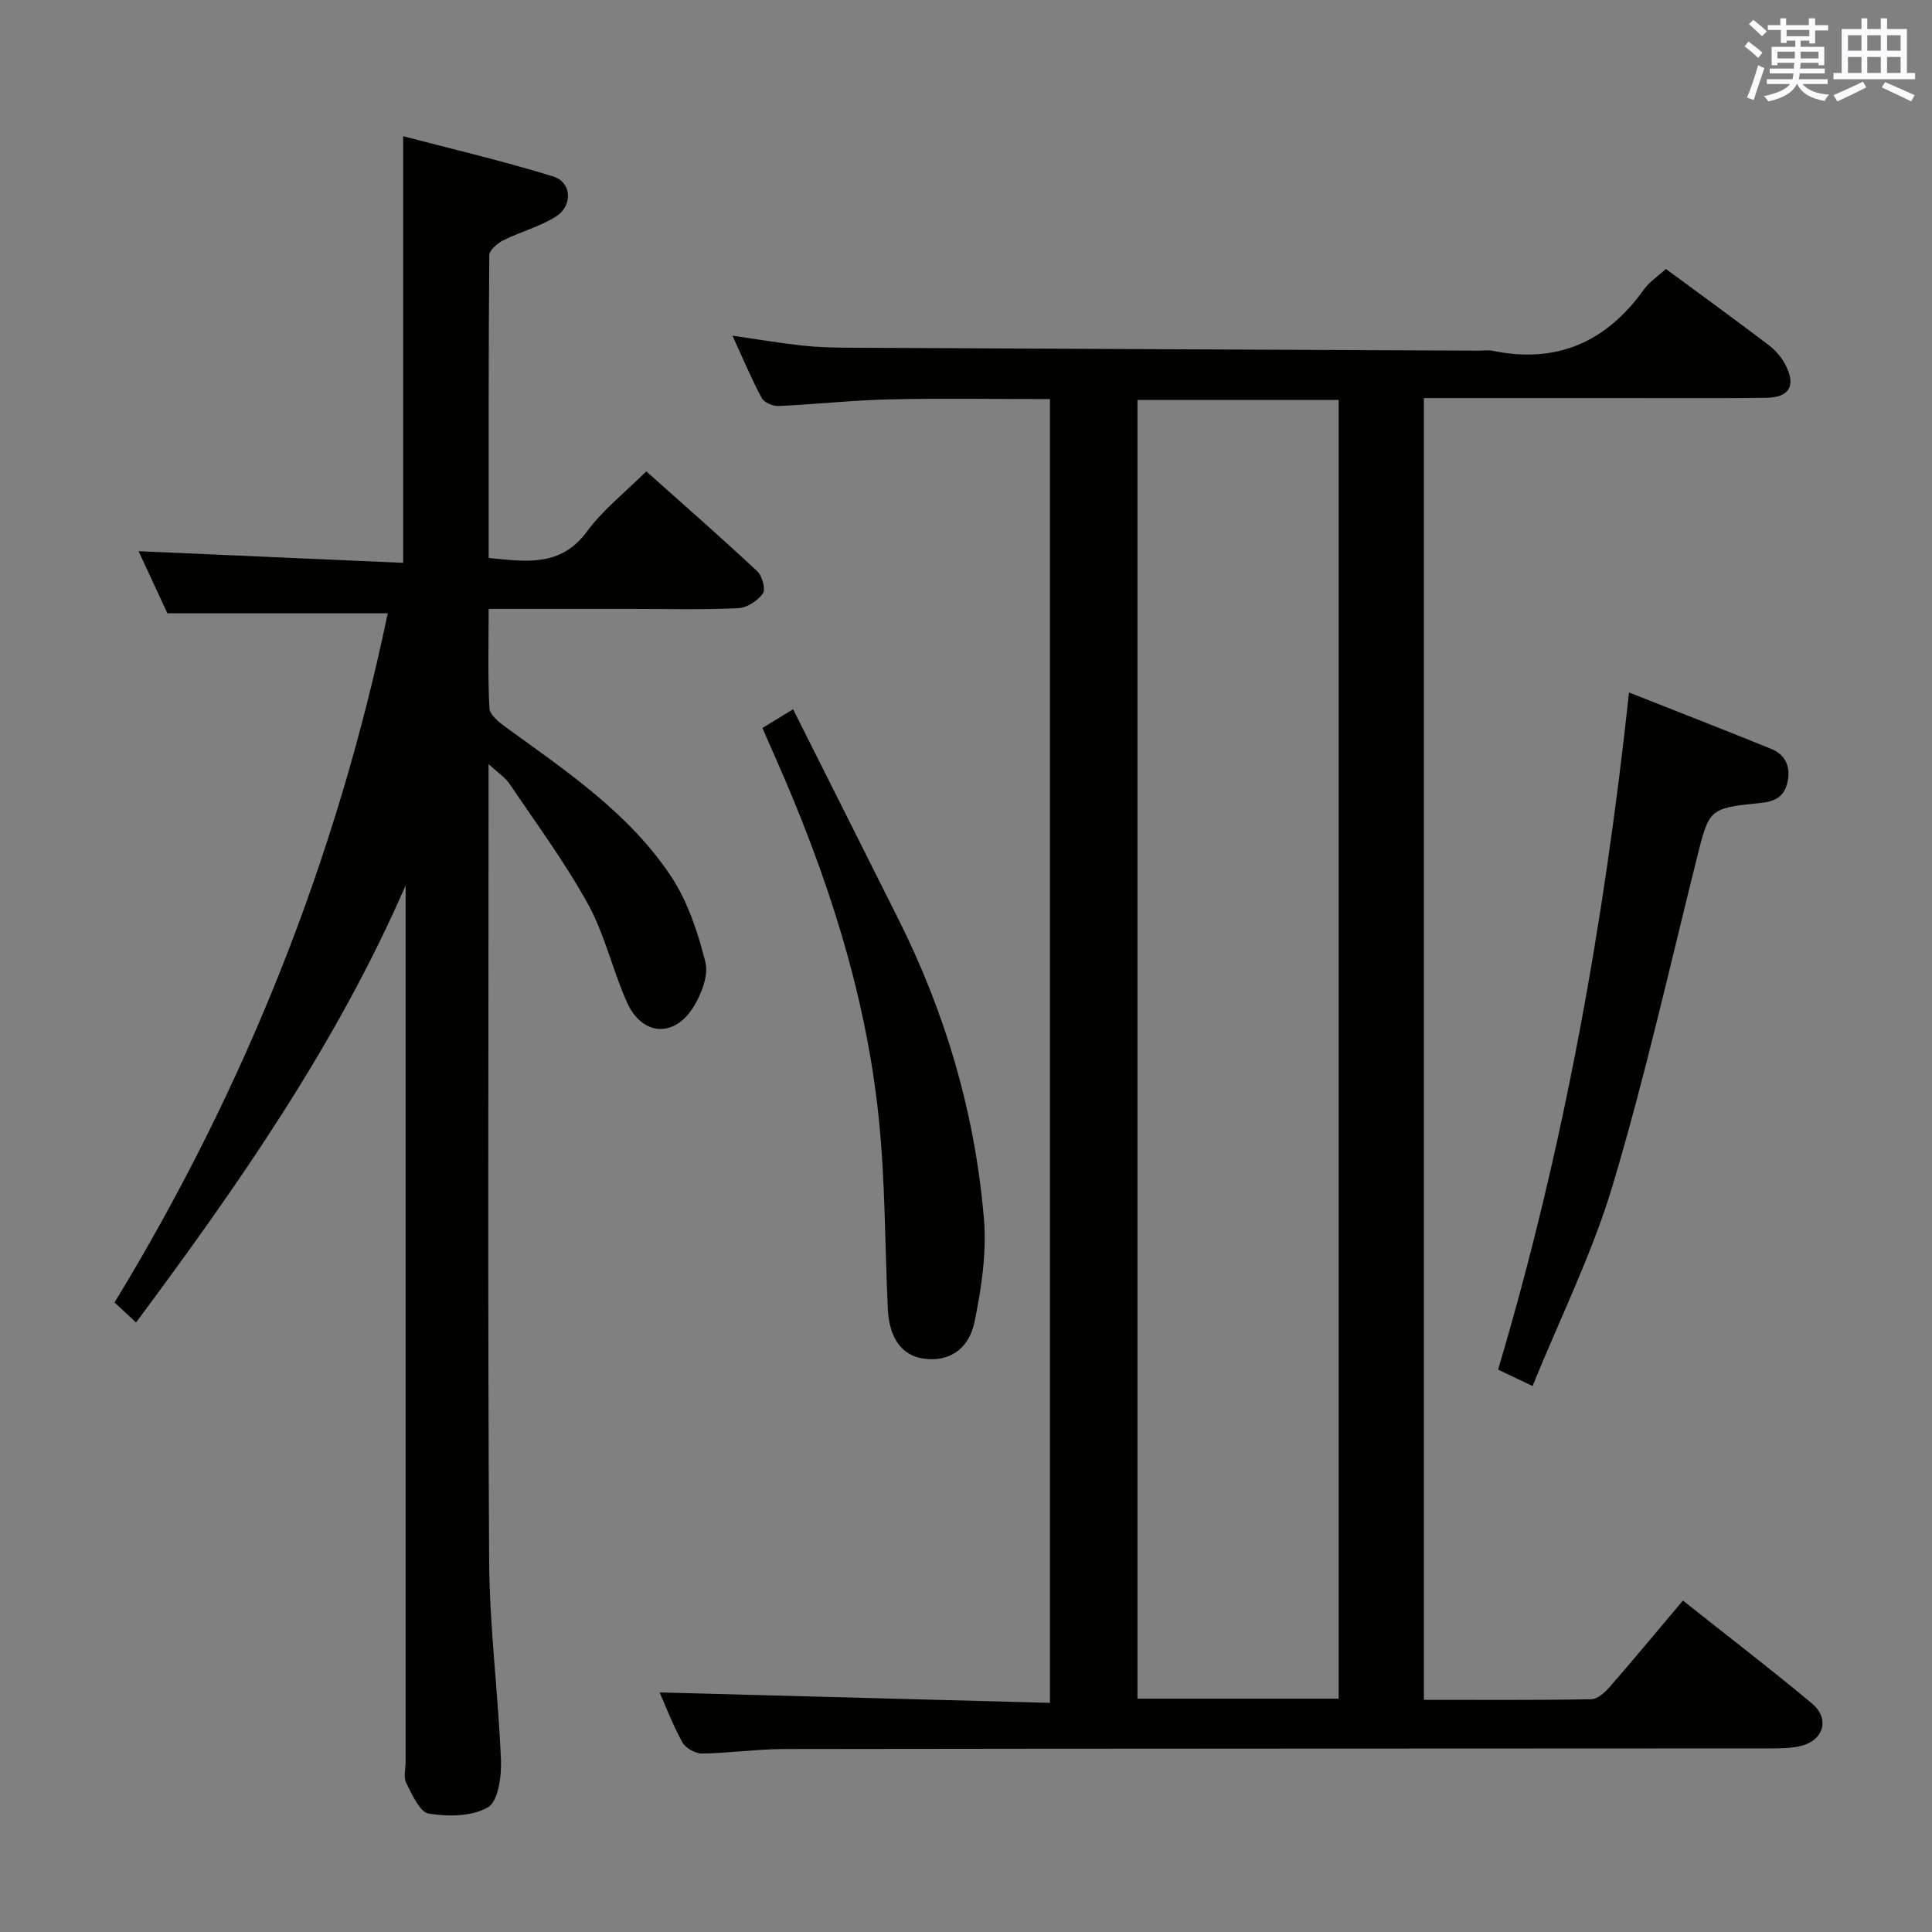 <svg enable-background="new 0 0 400 400" viewBox="0 0 400 400" xmlns="http://www.w3.org/2000/svg"><rect x="0" y="0" width="400" height="400" fill="#808080" stroke="none"/><g fill="#010100"><path d="m217.38 82.63c-11.1 0-22.21-.19-33.31.06-7.64.17-15.26 1.03-22.89 1.37-1.17.05-2.98-.73-3.48-1.66-2.1-3.92-3.82-8.04-6.05-12.9 5.36.77 9.91 1.55 14.5 2.05 3.14.34 6.32.42 9.48.44 43.48.22 86.95.41 130.43.61 1 0 2.03-.17 2.99.03 13.28 2.73 23.53-1.82 31.31-12.7 1.13-1.57 2.87-2.71 4.54-4.25 7.19 5.3 14.3 10.46 21.3 15.77 1.41 1.07 2.68 2.58 3.49 4.15 2.21 4.29.76 6.72-4.12 6.77-10.5.12-21 .04-31.49.05-12.96 0-25.93 0-39.28 0v269.51c11.72 0 23.18.09 34.64-.12 1.32-.02 2.88-1.44 3.88-2.6 5.02-5.76 9.89-11.65 15.11-17.83 9.1 7.22 18.06 14.08 26.71 21.3 3.82 3.19 2.41 7.74-2.45 8.84-1.92.43-3.95.47-5.93.47-68.16.04-136.31.03-204.47.13-5.64.01-11.28.85-16.92.93-1.39.02-3.42-1.11-4.08-2.31-2-3.6-3.47-7.5-4.73-10.34 26.63.71 53.49 1.43 80.82 2.16 0-90.39 0-179.91 0-269.93zm59.78 269.06c0-89.84 0-179.37 0-268.88-14.18 0-27.92 0-41.66 0v268.88z"/><path d="m28.17 273.8c-1.48-1.37-2.91-2.7-4.46-4.13 27.16-44.57 46.02-92.13 56.57-142.69-15.16 0-29.88 0-45.62 0-1.74-3.74-3.98-8.58-5.97-12.86 18.41.81 36.57 1.61 54.78 2.41 0-29.82 0-58.54 0-88.33 10.47 2.75 20.88 5.18 31.07 8.34 3.86 1.2 4.1 6.07.52 8.32-3.31 2.08-7.27 3.11-10.81 4.87-1.23.61-2.94 2.03-2.95 3.1-.17 20.8-.13 41.59-.13 62.69 7.77.75 14.91 1.94 20.39-5.52 3.31-4.5 7.89-8.07 12.25-12.41 7.71 6.89 15.46 13.66 22.97 20.68 1.03.96 1.78 3.75 1.16 4.62-1.08 1.5-3.29 2.95-5.09 3.03-7.32.34-14.66.15-21.99.15-9.65 0-19.29 0-29.69 0 0 7.06-.19 13.83.16 20.58.07 1.36 1.97 2.87 3.34 3.87 12.53 9.11 25.56 17.8 34.27 30.93 3.46 5.22 5.54 11.58 7.1 17.72.7 2.74-.8 6.6-2.43 9.25-3.99 6.51-10.68 6.06-13.8-.9-2.98-6.65-4.58-14-8.07-20.33-4.78-8.67-10.72-16.71-16.27-24.94-.85-1.26-2.25-2.15-4.32-4.06v6.53c0 52.81-.18 105.63.12 158.44.08 13.76 1.89 27.51 2.45 41.29.13 3.33-.57 8.47-2.68 9.72-3.29 1.93-8.24 1.97-12.25 1.32-1.88-.3-3.45-3.93-4.67-6.31-.61-1.19-.14-2.94-.14-4.44 0-58.65 0-117.29 0-175.94 0-1.83 0-3.65 0-5.48-14.26 32.76-34.45 61.77-55.81 90.48z"/><path d="m337.27 143.37c10.06 3.98 19.77 7.74 29.42 11.67 2.99 1.22 4.11 3.71 3.38 6.94-.7 3.09-2.68 3.98-5.75 4.29-10.6 1.06-10.46 1.23-13.09 11.76-5.63 22.52-10.71 45.21-17.36 67.43-4.21 14.06-10.84 27.4-16.57 41.5-2.73-1.29-4.74-2.25-7.14-3.39 13.6-45.69 21.95-92.27 27.11-140.2z"/><path d="m157.86 150.72c1.92-1.18 3.72-2.28 6.34-3.88 7.32 14.59 14.52 28.95 21.73 43.31 9.86 19.65 15.98 40.45 17.79 62.32.58 6.97-.53 14.25-1.94 21.16-1.21 5.94-5.53 8.38-10.56 7.66-4.49-.64-7.13-4.25-7.41-10.31-.61-13.25-.52-26.58-1.9-39.75-2.74-26.13-10.93-50.83-21.54-74.76-.81-1.8-1.58-3.61-2.51-5.75z"/></g><path d="m361.2 9.6.8-1c.9.7 1.9 1.4 2.9 2.3l-.9 1.1c-1-1-2-1.8-2.8-2.4zm.5 10.6c.9-2.1 1.6-4.3 2.3-6.7.4.2.8.4 1.3.6-.7 2.1-1.5 4.3-2.2 6.6zm.4-15.2.9-.9c1 .8 2 1.6 2.8 2.4l-1 1c-.9-.9-1.8-1.7-2.7-2.5zm12.5-1.2h1.2v1.4h2.7v1.1h-2.7v2.7h-1.2v-.6h-1.8v1.3h4.9v3.8h-1.2v-.5h-3.7c0 .4-.1.9-.1 1.2h5.1v1h-5.2c0 .5-.1.9-.2 1.2h6v1h-5.2c1.1 1.3 2.9 2 5.5 2.2-.4.4-.7.8-.9 1.3-2.9-.5-4.8-1.6-5.7-3.5h-.1c-.8 1.7-2.7 2.9-5.9 3.6-.2-.4-.6-.8-.9-1.1 2.8-.6 4.6-1.4 5.4-2.5h-4.8v-1h5.3c.1-.3.2-.7.2-1.2h-4.9v-1h5c0-.4 0-.8.1-1.2h-3.5v.5h-1.2v-3.8h4.9v-1.3h-1.8v.5h-1.2v-2.7h-2.7v-1h2.6v-1.4h1.2v1.4h4.7v-1.4zm-6.6 8.3h3.6c0-.4 0-.9 0-1.4h-3.6zm1.9-4.6h4.7v-1.3h-4.7zm6.6 3.2h-3.7v1.4h3.7z" fill="#fbfafc"/><path d="m385.3 3.8h1.3v2.2h2.8v-2.2h1.3v2.2h4.1v9.1h1.7v1.3h-16.9v-1.3h1.7v-9.1h4.1v-2.2zm.4 13.1.7 1.2c-1.8.9-3.8 1.9-6 2.9-.2-.4-.5-.8-.8-1.3 2.3-1 4.3-1.9 6.1-2.8zm-3.1-6.4h2.8v-3.2h-2.8zm0 4.6h2.8v-3.3h-2.8zm4-4.6h2.8v-3.2h-2.8zm0 4.6h2.8v-3.3h-2.8zm3.7 1.9c2.1.9 4.1 1.8 6.1 2.7l-.7 1.3c-2.2-1.1-4.2-2-6.1-2.9zm3.2-9.7h-2.8v3.2h2.8zm-2.8 7.8h2.8v-3.3h-2.8z" fill="#fbfafc"/></svg>
